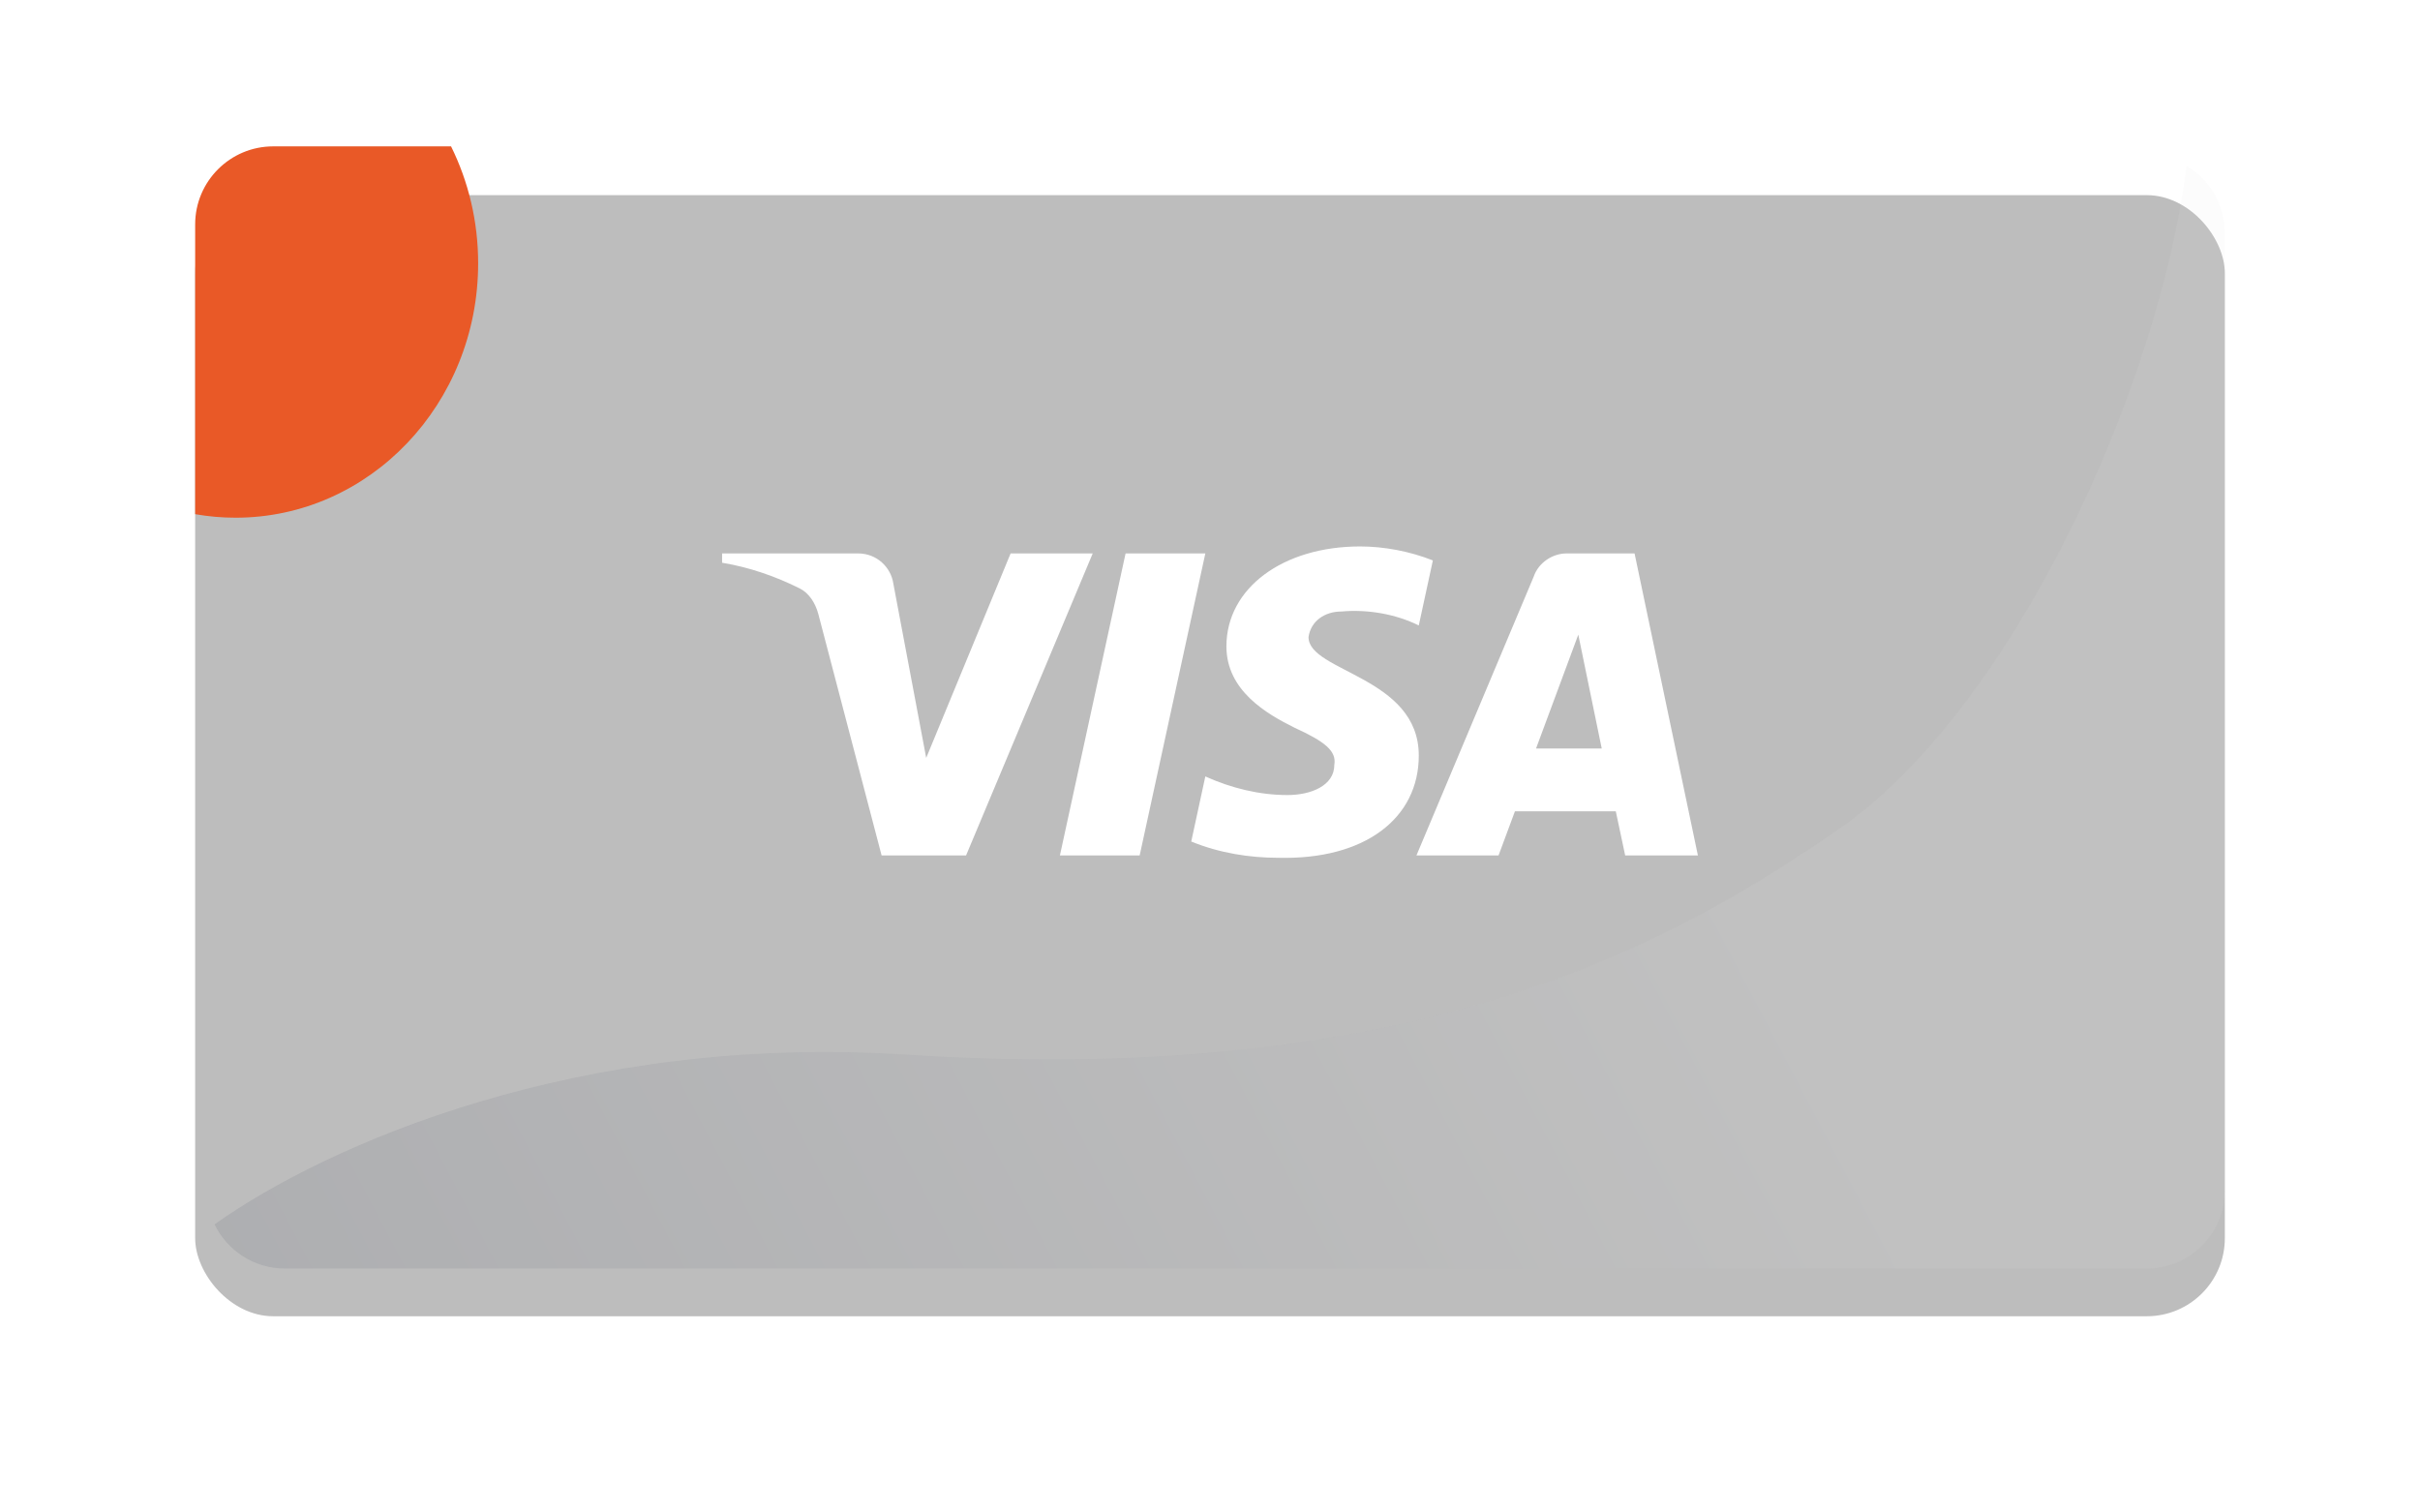 <svg width="248" height="155" viewBox="0 0 248 155" fill="none" xmlns="http://www.w3.org/2000/svg">
<g filter="url(#filter0_d)">
<rect x="20" y="15" width="208" height="114.89" rx="8" fill="#BDBDBD"/>
</g>
<path fill-rule="evenodd" clip-rule="evenodd" d="M24.143 53.054C37.871 53.054 49 41.382 49 26.984C49 22.663 47.998 18.588 46.224 15H28C23.582 15 20 18.582 20 23V52.693C21.347 52.93 22.731 53.054 24.143 53.054Z" fill="#E95927"/>
<path opacity="0.1" fill-rule="evenodd" clip-rule="evenodd" d="M21.988 125.473C33.484 117.31 59.336 105.92 92.782 108.077C146.731 111.556 172.642 95.766 188.23 85.113C206.261 72.791 221.28 39.592 224.068 16.984C226.421 18.377 228 20.941 228 23.875V121.999C228 126.418 224.418 129.999 220 129.999H29.197C26.023 129.999 23.281 128.151 21.988 125.473Z" fill="url(#paint0_linear)"/>
<path fill-rule="evenodd" clip-rule="evenodd" d="M99.001 87.669H90.347L83.857 62.91C83.549 61.771 82.895 60.764 81.933 60.29C79.532 59.097 76.886 58.148 74 57.669V56.716H87.942C89.866 56.716 91.309 58.148 91.549 59.811L94.917 77.67L103.567 56.716H111.981L99.001 87.669ZM116.791 87.669H108.618L115.348 56.716H123.522L116.791 87.669ZM134.096 65.289C134.336 63.622 135.779 62.668 137.463 62.668C140.109 62.429 142.991 62.908 145.396 64.096L146.839 57.432C144.434 56.479 141.788 56 139.387 56C131.454 56 125.682 60.287 125.682 66.238C125.682 70.764 129.77 73.141 132.657 74.573C135.779 76.001 136.982 76.954 136.741 78.382C136.741 80.524 134.336 81.477 131.935 81.477C129.049 81.477 126.163 80.763 123.521 79.57L122.078 86.239C124.964 87.427 128.087 87.906 130.973 87.906C139.868 88.141 145.396 83.858 145.396 77.429C145.396 69.333 134.096 68.858 134.096 65.289ZM174 87.669L167.51 56.716H160.54C159.097 56.716 157.653 57.669 157.172 59.097L145.155 87.669H153.569L155.248 83.146H165.586L166.548 87.669H174ZM161.743 65.039L164.144 76.705H157.413L161.743 65.039Z" fill="white"/>
<defs>
<filter id="filter0_d" x="0" y="0" width="248" height="154.89" filterUnits="userSpaceOnUse" color-interpolation-filters="sRGB">
<feFlood flood-opacity="0" result="BackgroundImageFix"/>
<feColorMatrix in="SourceAlpha" type="matrix" values="0 0 0 0 0 0 0 0 0 0 0 0 0 0 0 0 0 0 127 0"/>
<feOffset dy="5"/>
<feGaussianBlur stdDeviation="10"/>
<feColorMatrix type="matrix" values="0 0 0 0 0 0 0 0 0 0 0 0 0 0 0 0 0 0 0.15 0"/>
<feBlend mode="normal" in2="BackgroundImageFix" result="effect1_dropShadow"/>
<feBlend mode="normal" in="SourceGraphic" in2="effect1_dropShadow" result="shape"/>
</filter>
<linearGradient id="paint0_linear" x1="224.208" y1="23.989" x2="21.004" y2="130.766" gradientUnits="userSpaceOnUse">
<stop offset="0.323" stop-color="#E3E3E3"/>
<stop offset="1" stop-color="#232B46"/>
</linearGradient>
</defs>
</svg>
